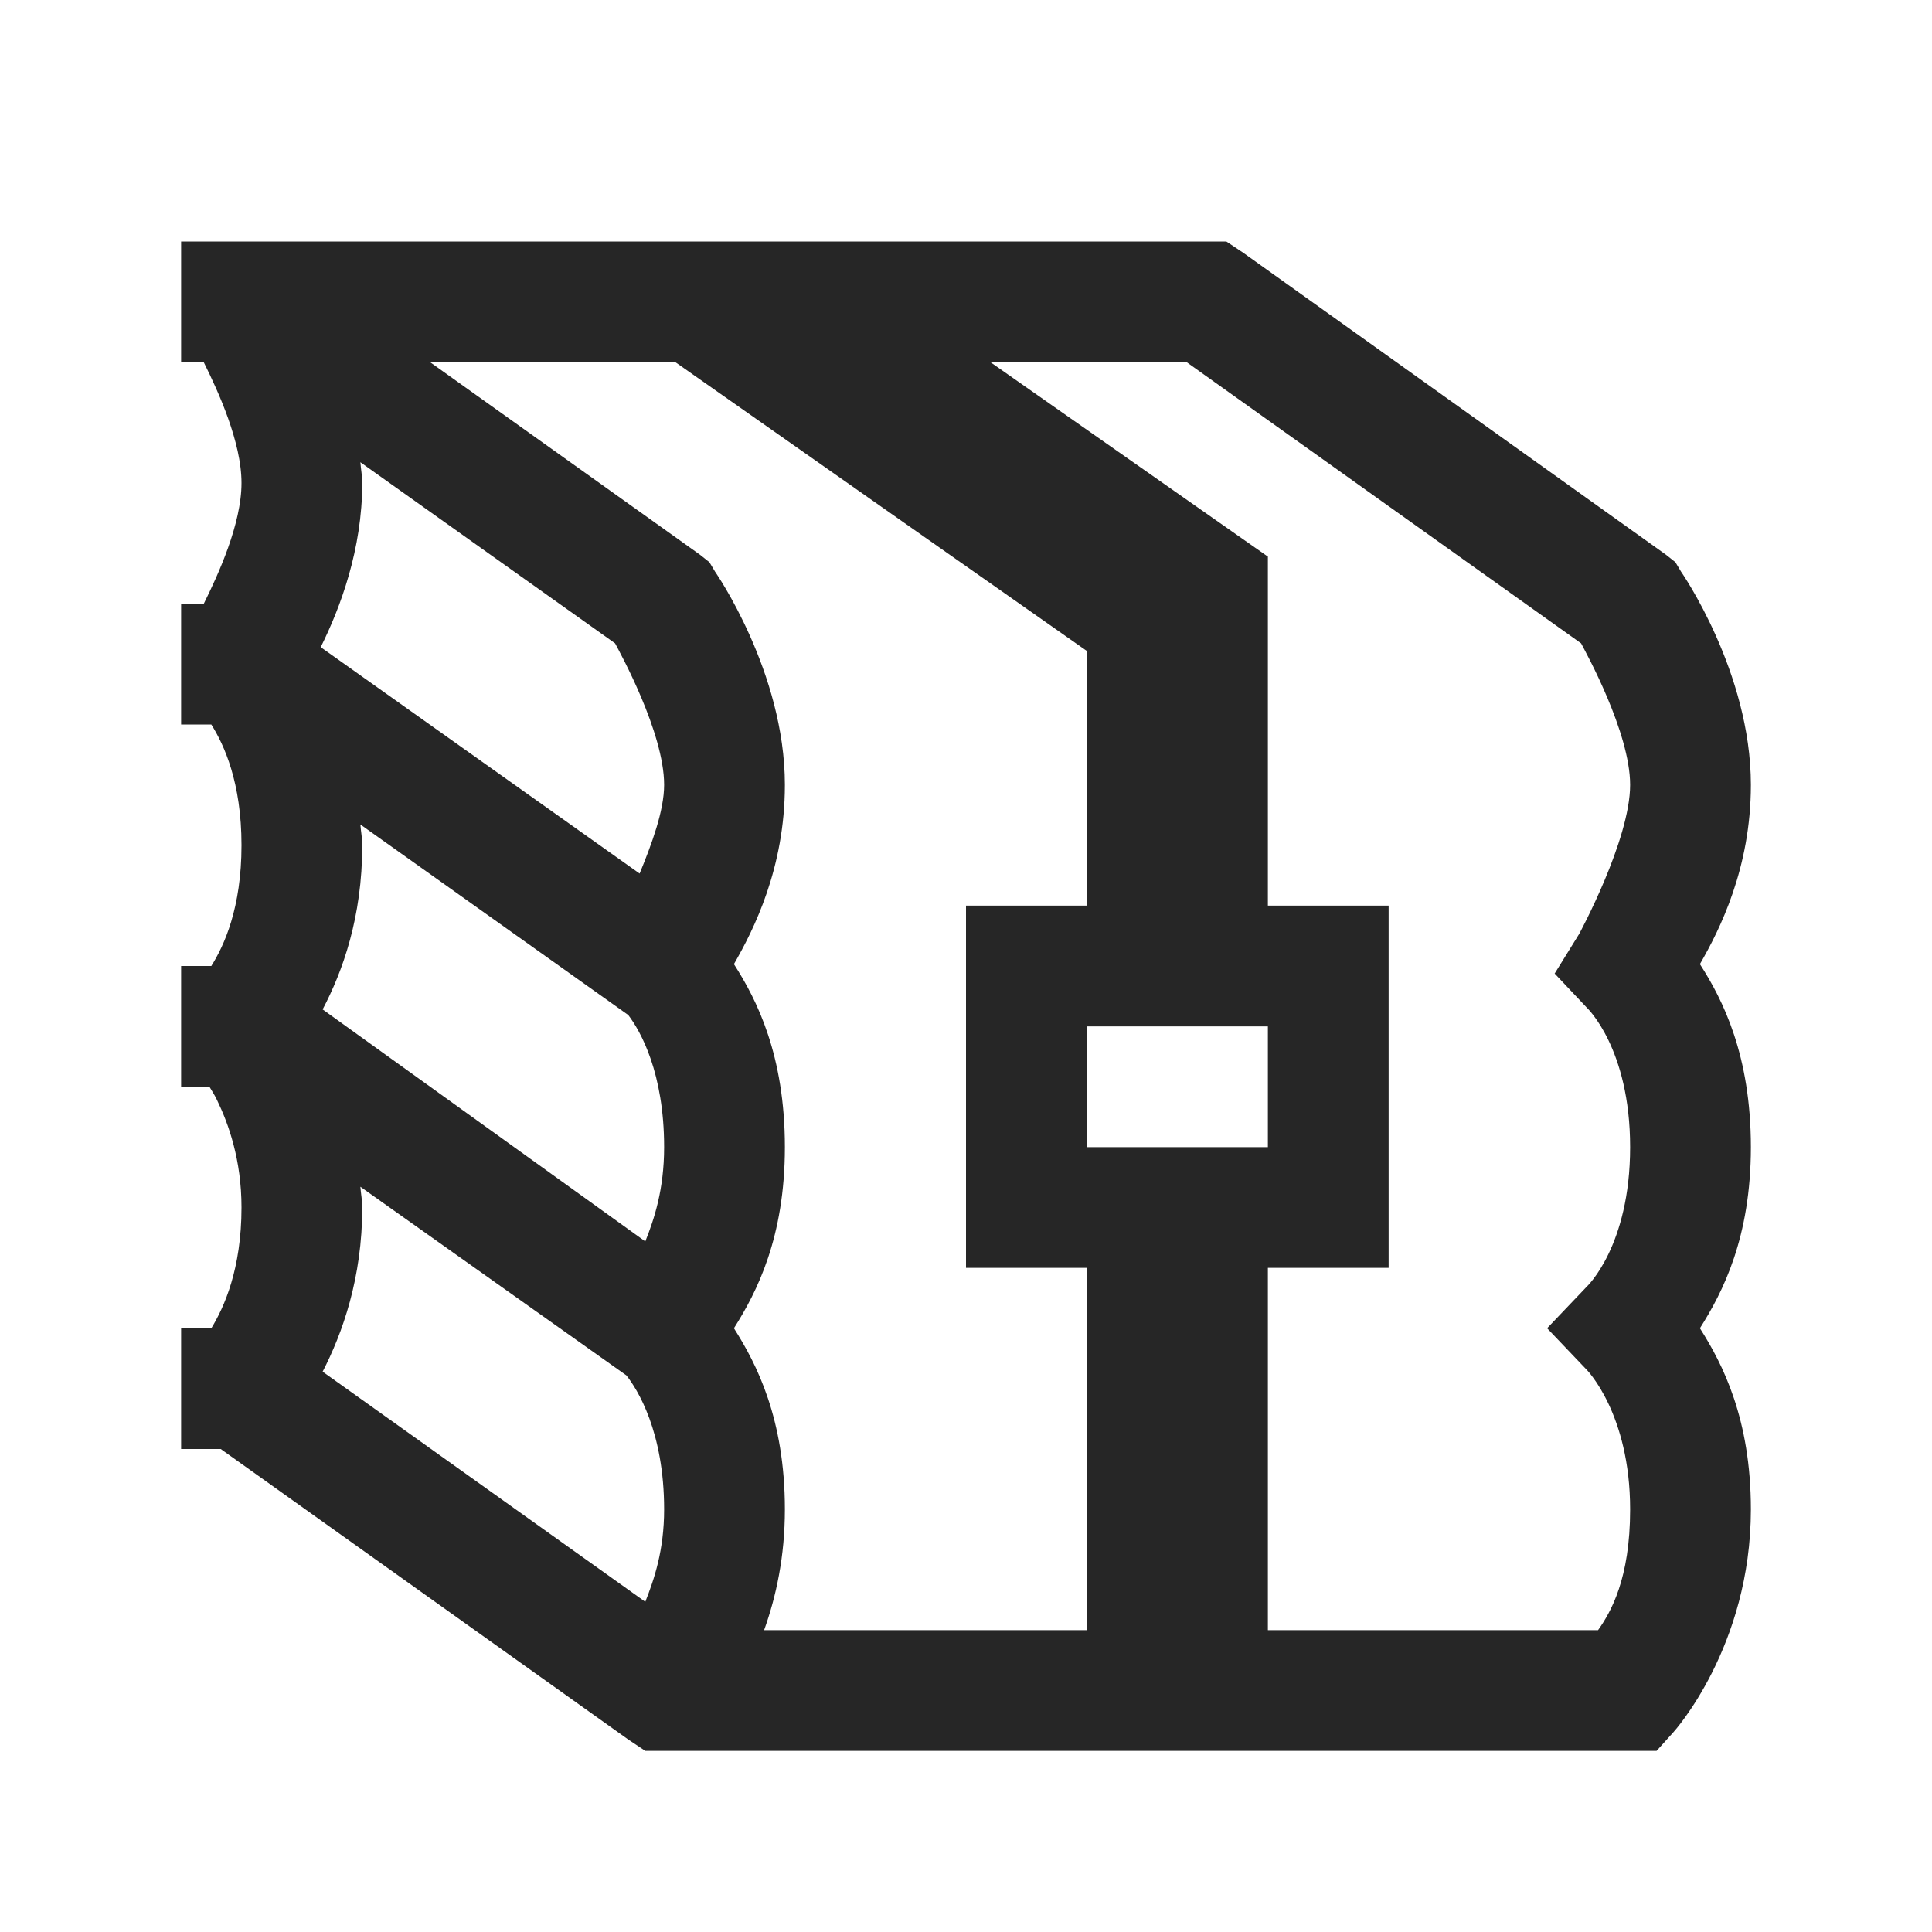 <?xml version="1.0" encoding="UTF-8"?>
<svg xmlns="http://www.w3.org/2000/svg" xmlns:xlink="http://www.w3.org/1999/xlink" viewBox="0 0 32 32" version="1.1" fill="#262626"><g id="surface1" fill="#262626"><path style=" " d="M 3 4 L 3 6 L 3.375 6 C 3.617 6.488 4 7.324 4 8 C 4 8.676 3.617 9.512 3.375 10 L 3 10 L 3 12 L 3.5 12 C 3.711 12.336 4 12.957 4 14 C 4 15.043 3.711 15.664 3.5 16 L 3 16 L 3 18 L 3.469 18 C 3.512 18.074 3.547 18.121 3.594 18.219 C 3.785 18.613 4 19.211 4 20 C 4 21.02 3.711 21.656 3.5 22 L 3 22 L 3 24 L 3.656 24 L 10.406 28.812 L 10.688 29 L 27.438 29 L 27.719 28.688 C 27.719 28.688 29 27.277 29 25 C 29 23.5 28.531 22.59 28.156 22 C 28.535 21.402 29 20.496 29 19 C 29 17.477 28.535 16.559 28.156 15.969 C 28.484 15.398 29 14.379 29 13 C 29 11.129 27.844 9.469 27.844 9.469 L 27.75 9.312 L 27.594 9.188 L 20.594 4.188 L 20.312 4 Z M 7.125 6 L 11.188 6 L 18 10.781 L 18 15 L 16 15 L 16 21 L 18 21 L 18 27 L 12.656 27 C 12.855 26.445 13 25.781 13 25 C 13 23.5 12.531 22.59 12.156 22 C 12.535 21.402 13 20.496 13 19 C 13 17.477 12.535 16.559 12.156 15.969 C 12.484 15.398 13 14.379 13 13 C 13 11.129 11.844 9.469 11.844 9.469 L 11.75 9.312 L 11.594 9.188 Z M 16.406 6 L 19.656 6 L 26.188 10.656 C 26.262 10.797 27 12.129 27 13 C 27 13.914 26.156 15.469 26.156 15.469 L 25.75 16.125 L 26.281 16.688 C 26.281 16.688 27 17.359 27 19 C 27 20.641 26.281 21.312 26.281 21.312 L 25.625 22 L 26.281 22.688 C 26.281 22.688 27 23.414 27 25 C 27 26.148 26.68 26.703 26.469 27 L 21 27 L 21 21 L 23 21 L 23 15 L 21 15 L 21 9.219 Z M 5.969 7.656 L 10.188 10.656 C 10.262 10.797 11 12.129 11 13 C 11 13.43 10.793 13.984 10.594 14.469 L 5.312 10.719 C 5.637 10.066 6 9.098 6 8 C 6 7.883 5.977 7.77 5.969 7.656 Z M 5.969 13.656 L 10.406 16.812 C 10.609 17.078 11 17.77 11 19 C 11 19.699 10.836 20.191 10.688 20.562 L 5.344 16.719 C 5.672 16.094 6 15.199 6 14 C 6 13.875 5.977 13.773 5.969 13.656 Z M 18 17 L 21 17 L 21 19 L 18 19 Z M 5.969 19.656 L 10.375 22.781 C 10.555 23.008 11 23.711 11 25 C 11 25.676 10.836 26.156 10.688 26.531 L 5.344 22.719 C 5.672 22.082 6 21.168 6 20 C 6 19.879 5.977 19.77 5.969 19.656 Z " fill="#262626"/></g></svg>
